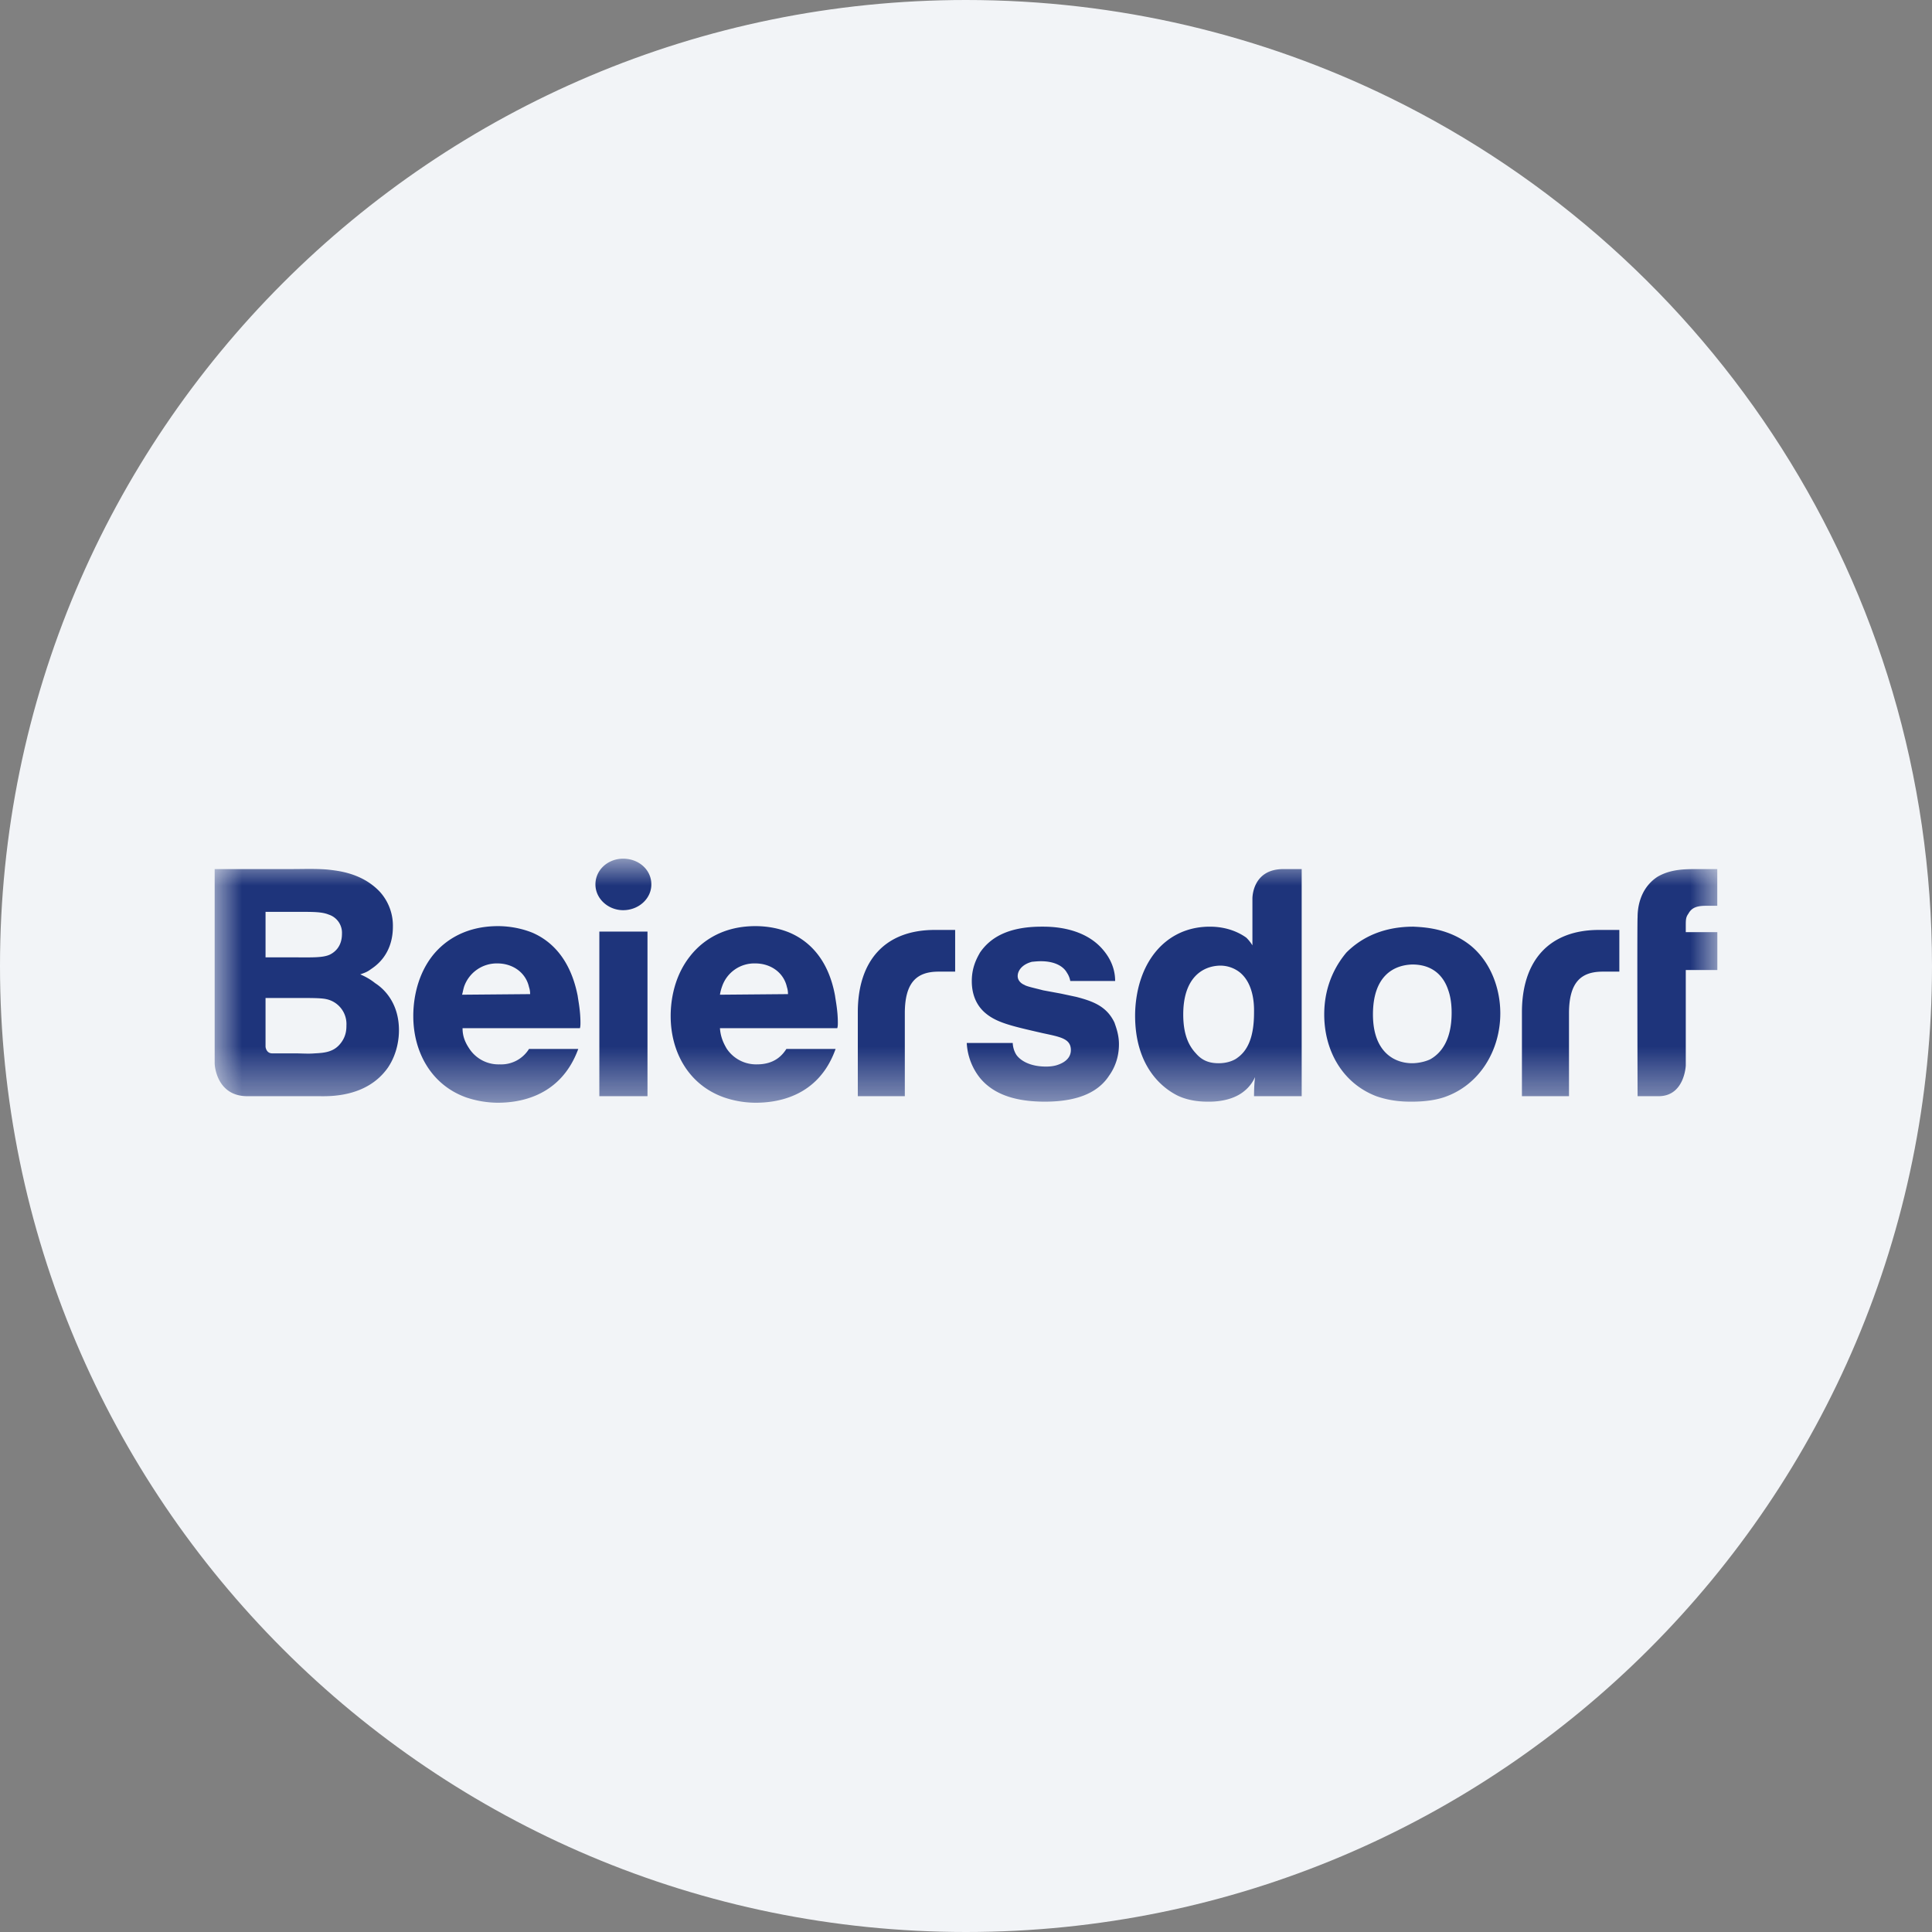 <svg height="36" viewBox="0 0 36 36" width="36" xmlns="http://www.w3.org/2000/svg"><rect x="0" y="0" width="36" height="36" fill="#808080" stroke="none"/><mask id="a" fill="#fff"><path d="M0 0h28v4.548H0z" fill-rule="evenodd"/></mask><g fill="none" fill-rule="evenodd"><path d="M18 0c2.837 0 5.52.656 7.907 1.825C31.884 4.753 36 10.895 36 18c0 9.942-8.058 18-18 18-9.94 0-18-8.057-18-18C0 8.06 8.06 0 18 0z" fill="#f2f4f7" fill-rule="nonzero"/><path d="M8.137.48c0 .266-.237.48-.526.48-.278 0-.516-.214-.516-.48 0-.276.238-.48.516-.48.289 0 .526.204.526.48zM23.41 1.625c.37.307.546.797.546 1.257 0 .685-.381 1.339-1.052 1.565-.123.04-.31.081-.598.081-.114 0-.371 0-.661-.102-.64-.246-.97-.859-.97-1.523 0-.593.26-.971.414-1.155.196-.195.577-.481 1.248-.481.175.01.659.021 1.073.358zm-1.827 1.278c0 .695.393.909.733.909.052 0 .196-.01.33-.071.206-.113.403-.358.403-.869 0-.051 0-.246-.062-.419-.053-.164-.206-.481-.671-.481-.34.01-.733.205-.733.931zm-5.64-.624a.396.396 0 0 0-.062-.153c-.062-.113-.216-.215-.485-.215-.083 0-.145.01-.165.01-.196.051-.268.174-.268.266 0 .102.093.153.124.164.04.03.196.061.35.102l.33.061.29.062c.309.081.566.174.71.48.02.062.083.215.083.399 0 .102-.01.347-.186.592-.174.266-.515.481-1.195.481-.671 0-1.011-.204-1.207-.44a1.139 1.139 0 0 1-.248-.654h.857c0 .031.009.133.07.225.074.102.249.215.548.215.032 0 .103 0 .186-.021.03-.01.279-.071.279-.286s-.197-.245-.526-.316c-.578-.133-.867-.195-1.084-.389-.227-.205-.236-.481-.236-.583 0-.266.103-.44.154-.531.176-.256.495-.481 1.145-.481.144 0 .783-.01 1.154.44.197.235.218.46.218.572zm-6.528.88c.01.142.052.255.124.378a.658.658 0 0 0 .567.296c.33 0 .474-.174.547-.287h.917c-.33.931-1.155 1.002-1.495 1.002a1.83 1.83 0 0 1-.588-.101c-.66-.236-.99-.849-.99-1.514 0-.173.02-.684.36-1.114.166-.214.537-.562 1.218-.562.113 0 .37.01.639.122.31.133.712.44.846 1.176.01.082.052.276.052.501 0 .03 0 .071-.011.103zm1.268-.635c0-.02 0-.071-.02-.132-.062-.277-.31-.44-.588-.44a.634.634 0 0 0-.62.429.832.832 0 0 0-.04.154zm-6.064.635c0 .142.042.255.124.378a.65.65 0 0 0 .567.296.61.61 0 0 0 .547-.287h.918c-.341.931-1.165 1.002-1.506 1.002a1.89 1.89 0 0 1-.588-.101c-.65-.236-.98-.849-.98-1.514 0-.173.02-.684.35-1.114.166-.214.538-.562 1.229-.562.103 0 .36.01.639.122.309.133.7.44.845 1.176.01.082.052.276.052.501 0 .03 0 .071-.01.103zm1.259-.635c0-.02 0-.071-.021-.132-.062-.277-.31-.44-.588-.44a.644.644 0 0 0-.62.429c-.02.062-.03.133-.04.154zM20.255.193v4.233h-.888c0-.01 0-.225.02-.358a.696.696 0 0 1-.194.256c-.238.204-.588.204-.671.204-.093 0-.341 0-.577-.112-.35-.174-.794-.603-.794-1.493 0-.112.01-.399.113-.695.196-.572.649-.961 1.279-.961.34 0 .567.123.68.205.062.061.094.112.114.143V.746s-.011-.552.577-.552h.34zm-2.207 2.71c0 .389.112.593.236.725.114.133.248.184.424.184s.299-.061.35-.102c.186-.132.309-.377.309-.838 0-.072.02-.511-.256-.746a.587.587 0 0 0-.383-.133c-.33.01-.68.235-.68.91zM7.168 4.426h.897V1.359h-.897zM1.424.194c.226 0 .463-.01.69.01.155.02.619.051.96.409a.94.94 0 0 1 .247.654c0 .164-.031.542-.402.787-.083.062-.124.072-.206.102.144.062.226.123.278.164.175.112.443.378.443.879 0 .123-.02.42-.206.695-.402.572-1.124.532-1.3.532H.609C.022 4.426 0 3.823 0 3.823V.194zm.04 1.645c.33 0 .547.011.68-.05.084-.041.228-.143.228-.389a.356.356 0 0 0-.247-.358C2 .991 1.845.991 1.568.991h-.62v.848zm.032 1.789c.123 0 .247.011.37 0 .197-.009.362-.03.486-.194.103-.133.103-.266.103-.327a.473.473 0 0 0-.382-.491c-.093-.02-.278-.02-.505-.02h-.62v.909s.01.123.125.123zm25.018-2.535c0-.112.012-.521.372-.756.247-.143.505-.143.773-.143h.34v.684h-.195c-.135 0-.27.011-.341.144-.051.071-.051.112-.051.245v.102H28v.706h-.588v1.778s-.021.573-.506.573h-.392s-.01-3.241 0-3.333zm-14.53 1.769v1.564h.876V2.882c0-.583.227-.777.63-.777h.308v-.777h-.381c-.918 0-1.433.563-1.433 1.534zm12.375 0v1.564h.877V2.882c0-.583.227-.777.629-.777h.309v-.777h-.381c-.918 0-1.434.563-1.434 1.534z" fill="#1e347b" mask="url(#a)" transform="translate(4 16)"/></g></svg>
